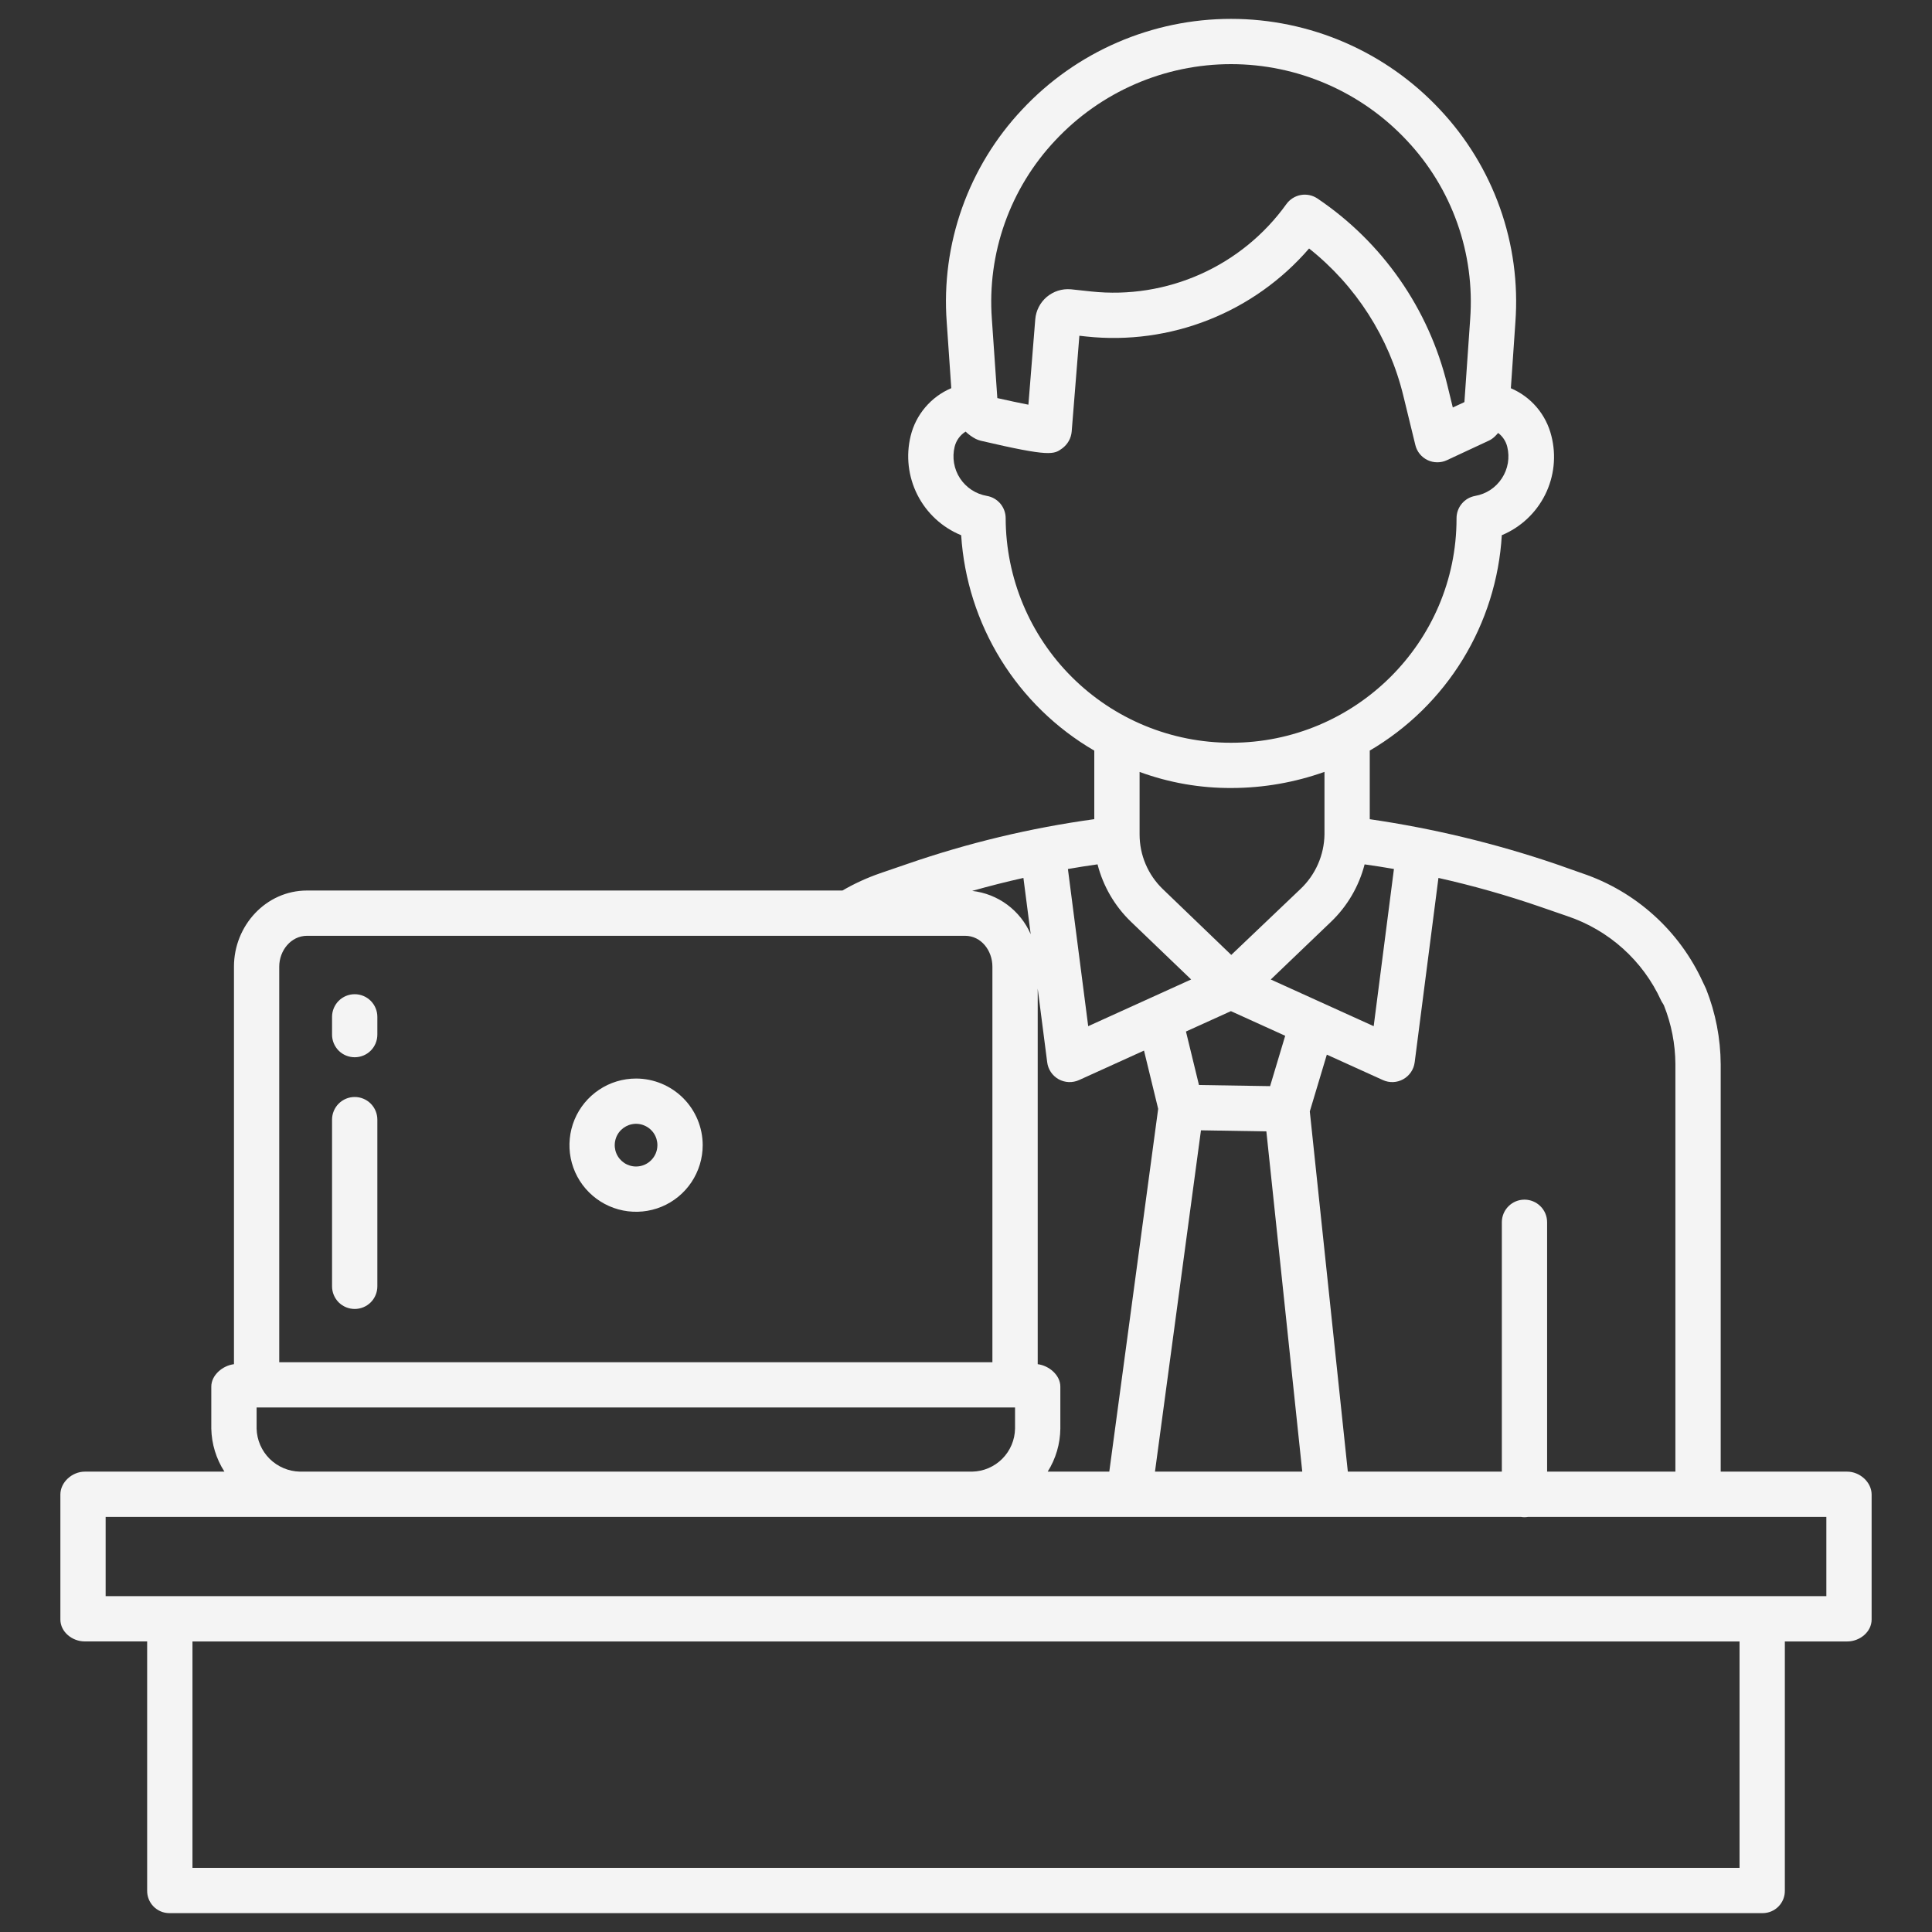 <svg width="60" height="60" viewBox="0 0 60 60" fill="none" xmlns="http://www.w3.org/2000/svg">
<rect x="0" y="0" width="60" height="60" fill="#333333" stroke="none"/>
<path d="M57.367 45.703H53.438V33.052C53.433 32.251 53.28 31.458 52.985 30.714C52.957 30.643 52.915 30.573 52.885 30.503C52.525 29.713 52.007 29.005 51.362 28.424C50.718 27.842 49.961 27.399 49.139 27.122L48.31 26.83C46.433 26.192 44.501 25.727 42.539 25.441V23.31C43.72 22.618 44.712 21.645 45.427 20.479C46.142 19.312 46.559 17.987 46.64 16.621C47.224 16.378 47.701 15.932 47.984 15.367C48.267 14.801 48.337 14.152 48.18 13.539C48.099 13.211 47.944 12.906 47.725 12.649C47.507 12.392 47.231 12.189 46.921 12.057L47.062 10.002C47.15 8.799 46.987 7.591 46.583 6.455C46.179 5.319 45.544 4.279 44.717 3.401C43.886 2.512 42.882 1.804 41.766 1.32C40.651 0.836 39.447 0.586 38.231 0.586C37.015 0.586 35.812 0.836 34.696 1.32C33.58 1.804 32.576 2.512 31.745 3.401C30.918 4.279 30.283 5.319 29.879 6.455C29.475 7.592 29.312 8.8 29.401 10.002L29.543 12.055C29.231 12.187 28.955 12.39 28.736 12.648C28.517 12.905 28.361 13.21 28.281 13.539C28.13 14.155 28.205 14.806 28.493 15.372C28.781 15.938 29.262 16.382 29.85 16.622C29.938 17.991 30.361 19.317 31.081 20.484C31.802 21.651 32.799 22.622 33.984 23.312V25.44C32.008 25.712 30.064 26.178 28.178 26.83L27.327 27.122C26.923 27.262 26.533 27.441 26.163 27.656H9.535C8.261 27.656 7.266 28.745 7.266 30.019V42.366C6.914 42.41 6.562 42.705 6.562 43.063V44.367C6.572 44.842 6.713 45.304 6.97 45.703H2.633C2.244 45.703 1.875 46.027 1.875 46.415V50.294C1.875 50.682 2.244 50.976 2.633 50.976H4.57V58.711C4.568 58.802 4.585 58.893 4.618 58.978C4.652 59.063 4.702 59.14 4.766 59.206C4.829 59.271 4.906 59.323 4.99 59.359C5.074 59.395 5.164 59.413 5.256 59.414H54.744C54.835 59.413 54.926 59.395 55.01 59.359C55.094 59.324 55.17 59.271 55.234 59.206C55.298 59.141 55.348 59.063 55.382 58.978C55.415 58.893 55.432 58.802 55.43 58.711V50.977H57.367C57.755 50.977 58.125 50.683 58.125 50.294V46.416C58.125 46.027 57.755 45.703 57.367 45.703ZM43.934 32.992L44.672 27.265C45.739 27.504 46.792 27.802 47.827 28.159L48.673 28.451C49.312 28.665 49.9 29.008 50.401 29.458C50.903 29.909 51.306 30.457 51.586 31.07C51.61 31.125 51.657 31.18 51.677 31.229C51.907 31.808 52.027 32.423 52.031 33.046V45.703H48.047V37.959C48.047 37.772 47.973 37.593 47.841 37.462C47.709 37.33 47.53 37.256 47.344 37.256C47.157 37.256 46.978 37.33 46.847 37.462C46.715 37.593 46.641 37.772 46.641 37.959V45.703H41.858L40.677 34.516L41.206 32.753L42.946 33.542C43.046 33.588 43.156 33.609 43.266 33.605C43.376 33.6 43.483 33.57 43.579 33.516C43.675 33.463 43.757 33.387 43.819 33.296C43.881 33.205 43.92 33.101 43.934 32.992L43.934 32.992ZM43.29 26.987L42.661 31.869L39.465 30.419L41.336 28.627C41.843 28.142 42.204 27.524 42.379 26.844C42.684 26.887 42.987 26.934 43.291 26.987H43.29ZM39.913 32.167L39.444 33.731L37.235 33.696L36.831 32.035L38.227 31.402L39.913 32.167ZM36.111 27.611C35.883 27.391 35.702 27.128 35.578 26.836C35.454 26.545 35.391 26.231 35.391 25.915V23.973C36.309 24.31 37.281 24.479 38.26 24.472C39.239 24.469 40.21 24.3 41.133 23.971V25.912C41.128 26.231 41.06 26.545 40.931 26.837C40.803 27.129 40.617 27.392 40.385 27.611L38.238 29.656L36.111 27.611ZM37.297 35.103L39.328 35.136L40.443 45.703H35.869L37.297 35.103ZM32.773 4.36C33.472 3.613 34.317 3.017 35.256 2.61C36.195 2.202 37.207 1.992 38.231 1.992C39.254 1.992 40.266 2.202 41.205 2.61C42.144 3.017 42.989 3.613 43.688 4.36C44.383 5.097 44.917 5.971 45.256 6.926C45.595 7.88 45.732 8.895 45.658 9.905L45.479 12.482V12.487L45.118 12.655L44.947 11.953C44.371 9.589 42.933 7.525 40.915 6.165C40.764 6.063 40.578 6.024 40.398 6.056C40.218 6.088 40.057 6.19 39.95 6.338C39.27 7.286 38.35 8.037 37.286 8.513C36.221 8.99 35.048 9.176 33.888 9.052L33.275 8.986L33.25 8.984C33.117 8.973 32.983 8.988 32.855 9.029C32.728 9.07 32.609 9.136 32.507 9.222C32.405 9.309 32.321 9.415 32.26 9.534C32.199 9.653 32.162 9.783 32.151 9.917L31.938 12.568C31.651 12.512 31.302 12.438 30.973 12.363L30.803 9.905C30.729 8.895 30.866 7.88 31.205 6.926C31.544 5.971 32.078 5.097 32.773 4.36ZM31.232 16.094C31.232 15.928 31.173 15.768 31.067 15.641C30.96 15.514 30.812 15.429 30.649 15.401C30.48 15.372 30.319 15.309 30.175 15.215C30.032 15.121 29.909 14.999 29.815 14.856C29.721 14.713 29.658 14.552 29.629 14.383C29.6 14.214 29.606 14.041 29.647 13.874C29.695 13.679 29.817 13.51 29.988 13.404C30.081 13.494 30.187 13.57 30.302 13.63C30.353 13.655 30.406 13.675 30.461 13.688C32.62 14.193 32.729 14.114 32.99 13.924C33.072 13.863 33.141 13.785 33.192 13.695C33.242 13.606 33.273 13.506 33.282 13.404L33.521 10.427L33.739 10.451C35.027 10.588 36.329 10.411 37.533 9.935C38.738 9.459 39.809 8.697 40.655 7.717C42.111 8.872 43.141 10.481 43.581 12.287L43.955 13.821C43.979 13.922 44.026 14.016 44.091 14.097C44.157 14.178 44.239 14.243 44.333 14.288C44.427 14.333 44.529 14.357 44.633 14.357C44.737 14.358 44.84 14.336 44.934 14.292L46.228 13.689C46.295 13.659 46.356 13.617 46.41 13.568C46.451 13.529 46.489 13.489 46.526 13.446C46.667 13.552 46.767 13.704 46.809 13.875C46.85 14.041 46.856 14.213 46.828 14.382C46.799 14.55 46.736 14.711 46.642 14.854C46.549 14.997 46.427 15.12 46.285 15.214C46.142 15.308 45.982 15.371 45.813 15.401C45.651 15.43 45.503 15.515 45.398 15.642C45.292 15.768 45.234 15.928 45.234 16.094V16.106C45.234 19.944 42.092 23.067 38.233 23.067C36.38 23.069 34.602 22.336 33.29 21.029C31.977 19.722 31.237 17.947 31.232 16.094ZM34.085 26.843C34.259 27.522 34.619 28.14 35.124 28.626L36.992 30.418L33.795 31.869L33.165 26.988C33.471 26.934 33.778 26.886 34.085 26.843ZM32.227 30.703L32.522 32.992C32.536 33.101 32.575 33.205 32.637 33.297C32.699 33.388 32.781 33.463 32.877 33.517C32.973 33.57 33.08 33.6 33.19 33.605C33.3 33.609 33.409 33.588 33.51 33.543L35.528 32.627L35.968 34.436L34.45 45.703H32.537C32.789 45.303 32.925 44.84 32.93 44.367V43.063C32.93 42.705 32.578 42.41 32.227 42.366V30.703ZM31.783 27.265L32.009 29.013C31.851 28.649 31.6 28.333 31.281 28.096C30.962 27.86 30.587 27.712 30.192 27.668C30.719 27.519 31.249 27.384 31.783 27.265V27.265ZM8.672 30.019C8.672 29.521 9.036 29.062 9.535 29.062H29.972C30.471 29.062 30.82 29.521 30.82 30.019V42.305H8.672V30.019ZM7.969 43.711H31.523V44.367C31.517 44.719 31.375 45.054 31.127 45.303C30.879 45.552 30.544 45.696 30.192 45.703H9.315C8.962 45.696 8.625 45.553 8.374 45.305C8.124 45.056 7.978 44.72 7.969 44.367V43.711ZM54.023 58.008H5.977V50.977H54.023V58.008ZM56.719 49.57H3.281V47.109H47.238C47.308 47.121 47.38 47.121 47.45 47.109H56.719V49.57Z" fill="#F4F4F4"/>
<path d="M19.754 33.495C19.344 33.495 18.944 33.616 18.604 33.844C18.264 34.071 17.999 34.394 17.842 34.772C17.686 35.15 17.645 35.566 17.724 35.968C17.804 36.369 18.001 36.738 18.291 37.027C18.58 37.316 18.949 37.514 19.35 37.593C19.751 37.673 20.167 37.632 20.546 37.476C20.924 37.319 21.247 37.054 21.474 36.714C21.701 36.373 21.823 35.973 21.823 35.564C21.822 35.015 21.604 34.489 21.216 34.102C20.828 33.714 20.302 33.496 19.754 33.495ZM19.754 36.227C19.622 36.227 19.494 36.188 19.385 36.115C19.276 36.042 19.191 35.939 19.141 35.818C19.091 35.697 19.078 35.563 19.104 35.435C19.129 35.306 19.192 35.188 19.285 35.095C19.378 35.003 19.496 34.939 19.624 34.914C19.753 34.888 19.886 34.901 20.007 34.952C20.128 35.002 20.232 35.087 20.305 35.196C20.378 35.305 20.416 35.433 20.416 35.564C20.416 35.74 20.346 35.908 20.222 36.032C20.098 36.157 19.929 36.227 19.754 36.227Z" fill="#F4F4F4"/>
<path d="M11.016 30.876C10.829 30.876 10.65 30.95 10.518 31.082C10.387 31.214 10.312 31.393 10.312 31.579V32.131C10.312 32.318 10.387 32.497 10.518 32.629C10.65 32.761 10.829 32.834 11.016 32.834C11.202 32.834 11.381 32.761 11.513 32.629C11.645 32.497 11.719 32.318 11.719 32.131V31.579C11.719 31.393 11.645 31.214 11.513 31.082C11.381 30.95 11.202 30.876 11.016 30.876Z" fill="#F4F4F4"/>
<path d="M11.016 34.068C10.829 34.068 10.65 34.142 10.518 34.274C10.387 34.406 10.312 34.585 10.312 34.771V39.948C10.312 40.135 10.387 40.314 10.518 40.446C10.65 40.577 10.829 40.651 11.016 40.651C11.202 40.651 11.381 40.577 11.513 40.446C11.645 40.314 11.719 40.135 11.719 39.948V34.771C11.719 34.585 11.645 34.406 11.513 34.274C11.381 34.142 11.202 34.068 11.016 34.068Z" fill="#F4F4F4"/>
</svg>
